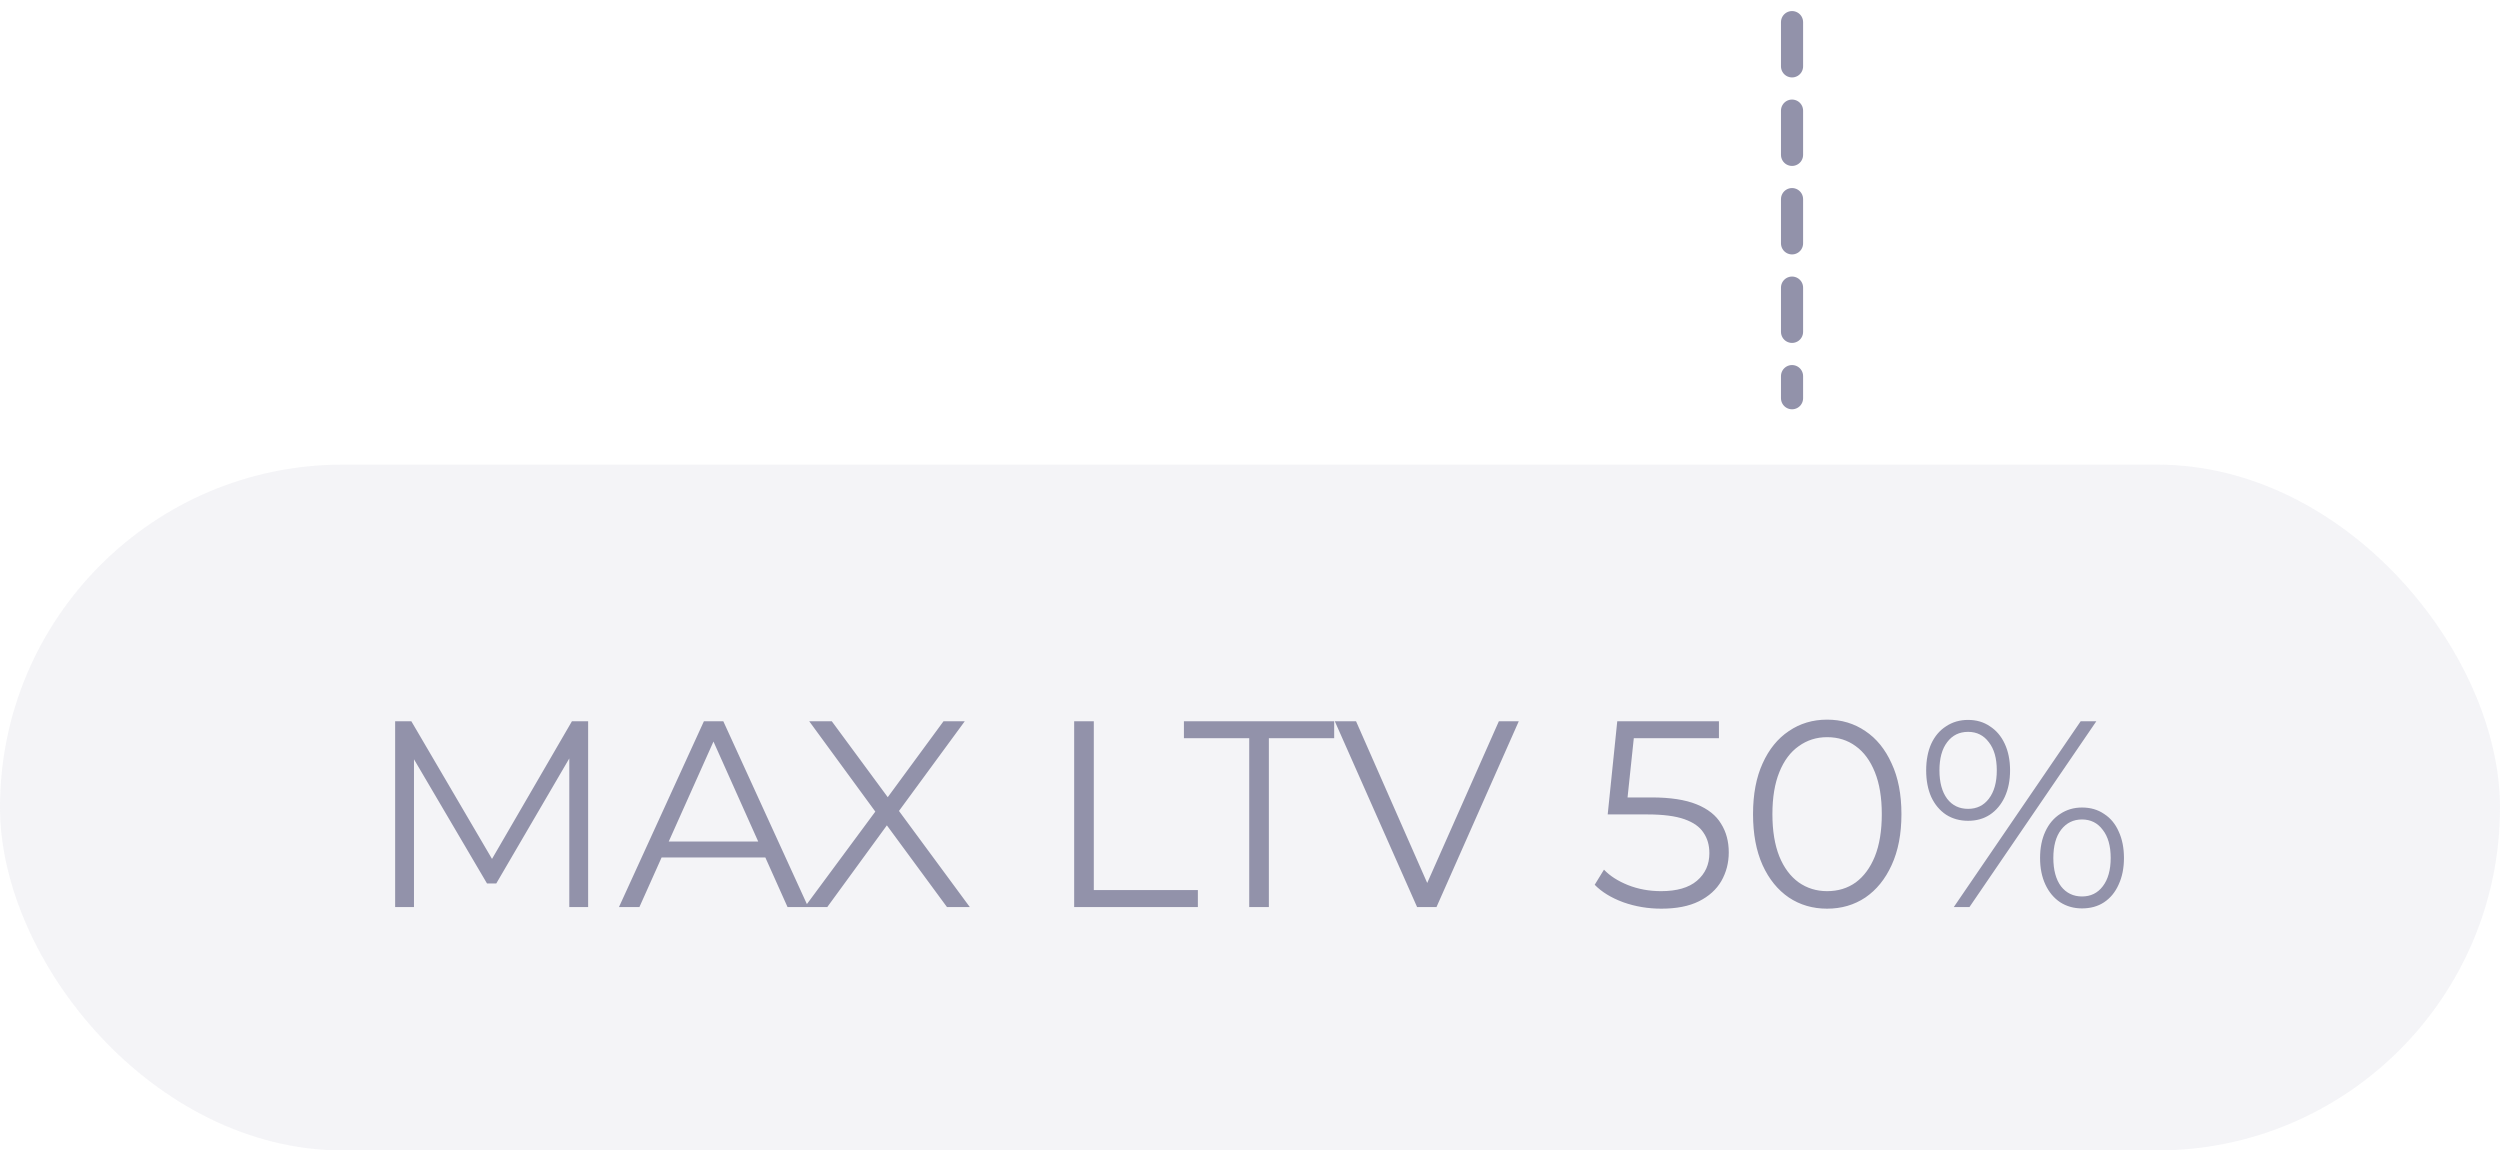 <svg width="113" height="52" viewBox="0 0 113 52" fill="none" xmlns="http://www.w3.org/2000/svg">
<rect y="21" width="113" height="31" rx="15.5" fill="#9292AA" fill-opacity="0.1"/>
<path d="M17.86 41V32.6H18.592L22.432 39.152H22.048L25.852 32.6H26.584V41H25.732V33.932H25.936L22.432 39.932H22.012L18.484 33.932H18.712V41H17.86ZM27.977 41L31.817 32.6H32.693L36.533 41H35.597L32.069 33.116H32.429L28.901 41H27.977ZM29.489 38.756L29.753 38.036H34.637L34.901 38.756H29.489ZM36.372 41L39.816 36.344V37.028L36.576 32.6H37.596L40.32 36.296L39.924 36.308L42.648 32.6H43.608L40.404 36.968V36.344L43.836 41H42.804L39.9 37.052H40.272L37.392 41H36.372ZM48.552 41V32.6H49.44V40.232H54.144V41H48.552ZM56.465 41V33.368H53.513V32.6H60.305V33.368H57.353V41H56.465ZM64.053 41L60.333 32.6H61.293L64.773 40.508H64.245L67.749 32.6H68.649L64.929 41H64.053ZM75.092 41.072C74.492 41.072 73.92 40.976 73.376 40.784C72.832 40.584 72.4 40.32 72.08 39.992L72.5 39.308C72.764 39.588 73.124 39.82 73.58 40.004C74.044 40.188 74.544 40.28 75.08 40.28C75.792 40.28 76.332 40.124 76.7 39.812C77.076 39.492 77.264 39.076 77.264 38.564C77.264 38.204 77.176 37.896 77 37.64C76.832 37.376 76.544 37.172 76.136 37.028C75.728 36.884 75.168 36.812 74.456 36.812H72.668L73.1 32.6H77.696V33.368H73.448L73.892 32.948L73.52 36.476L73.076 36.044H74.648C75.496 36.044 76.176 36.148 76.688 36.356C77.2 36.564 77.568 36.856 77.792 37.232C78.024 37.6 78.14 38.032 78.14 38.528C78.14 39 78.028 39.432 77.804 39.824C77.58 40.208 77.244 40.512 76.796 40.736C76.348 40.96 75.78 41.072 75.092 41.072ZM82.585 41.072C81.937 41.072 81.361 40.904 80.857 40.568C80.353 40.224 79.957 39.736 79.669 39.104C79.381 38.464 79.237 37.696 79.237 36.8C79.237 35.904 79.381 35.14 79.669 34.508C79.957 33.868 80.353 33.38 80.857 33.044C81.361 32.7 81.937 32.528 82.585 32.528C83.233 32.528 83.809 32.7 84.313 33.044C84.817 33.38 85.213 33.868 85.501 34.508C85.797 35.14 85.945 35.904 85.945 36.8C85.945 37.696 85.797 38.464 85.501 39.104C85.213 39.736 84.817 40.224 84.313 40.568C83.809 40.904 83.233 41.072 82.585 41.072ZM82.585 40.28C83.081 40.28 83.513 40.148 83.881 39.884C84.249 39.612 84.537 39.22 84.745 38.708C84.953 38.188 85.057 37.552 85.057 36.8C85.057 36.048 84.953 35.416 84.745 34.904C84.537 34.384 84.249 33.992 83.881 33.728C83.513 33.456 83.081 33.32 82.585 33.32C82.105 33.32 81.677 33.456 81.301 33.728C80.925 33.992 80.633 34.384 80.425 34.904C80.217 35.416 80.113 36.048 80.113 36.8C80.113 37.552 80.217 38.188 80.425 38.708C80.633 39.22 80.925 39.612 81.301 39.884C81.677 40.148 82.105 40.28 82.585 40.28ZM88.311 41L94.047 32.6H94.755L89.019 41H88.311ZM88.959 37.1C88.583 37.1 88.251 37.008 87.963 36.824C87.675 36.632 87.451 36.364 87.291 36.02C87.139 35.676 87.063 35.276 87.063 34.82C87.063 34.364 87.139 33.964 87.291 33.62C87.451 33.276 87.675 33.012 87.963 32.828C88.251 32.636 88.583 32.54 88.959 32.54C89.335 32.54 89.663 32.636 89.943 32.828C90.231 33.012 90.455 33.276 90.615 33.62C90.775 33.964 90.855 34.364 90.855 34.82C90.855 35.276 90.775 35.676 90.615 36.02C90.455 36.364 90.231 36.632 89.943 36.824C89.663 37.008 89.335 37.1 88.959 37.1ZM88.959 36.56C89.351 36.56 89.663 36.408 89.895 36.104C90.135 35.792 90.255 35.364 90.255 34.82C90.255 34.276 90.135 33.852 89.895 33.548C89.663 33.236 89.351 33.08 88.959 33.08C88.559 33.08 88.243 33.236 88.011 33.548C87.779 33.852 87.663 34.276 87.663 34.82C87.663 35.364 87.779 35.792 88.011 36.104C88.243 36.408 88.559 36.56 88.959 36.56ZM94.107 41.06C93.739 41.06 93.411 40.968 93.123 40.784C92.835 40.592 92.611 40.324 92.451 39.98C92.291 39.636 92.211 39.236 92.211 38.78C92.211 38.324 92.291 37.924 92.451 37.58C92.611 37.236 92.835 36.972 93.123 36.788C93.411 36.596 93.739 36.5 94.107 36.5C94.491 36.5 94.823 36.596 95.103 36.788C95.391 36.972 95.611 37.236 95.763 37.58C95.923 37.924 96.003 38.324 96.003 38.78C96.003 39.236 95.923 39.636 95.763 39.98C95.611 40.324 95.391 40.592 95.103 40.784C94.823 40.968 94.491 41.06 94.107 41.06ZM94.107 40.52C94.499 40.52 94.811 40.368 95.043 40.064C95.283 39.752 95.403 39.324 95.403 38.78C95.403 38.236 95.283 37.812 95.043 37.508C94.811 37.196 94.499 37.04 94.107 37.04C93.715 37.04 93.399 37.196 93.159 37.508C92.927 37.812 92.811 38.236 92.811 38.78C92.811 39.324 92.927 39.752 93.159 40.064C93.399 40.368 93.715 40.52 94.107 40.52Z" fill="#9292AA"/>
<path d="M81 1L81 18" stroke="#9292AA" stroke-linecap="round" stroke-dasharray="2 2"/>
</svg>
